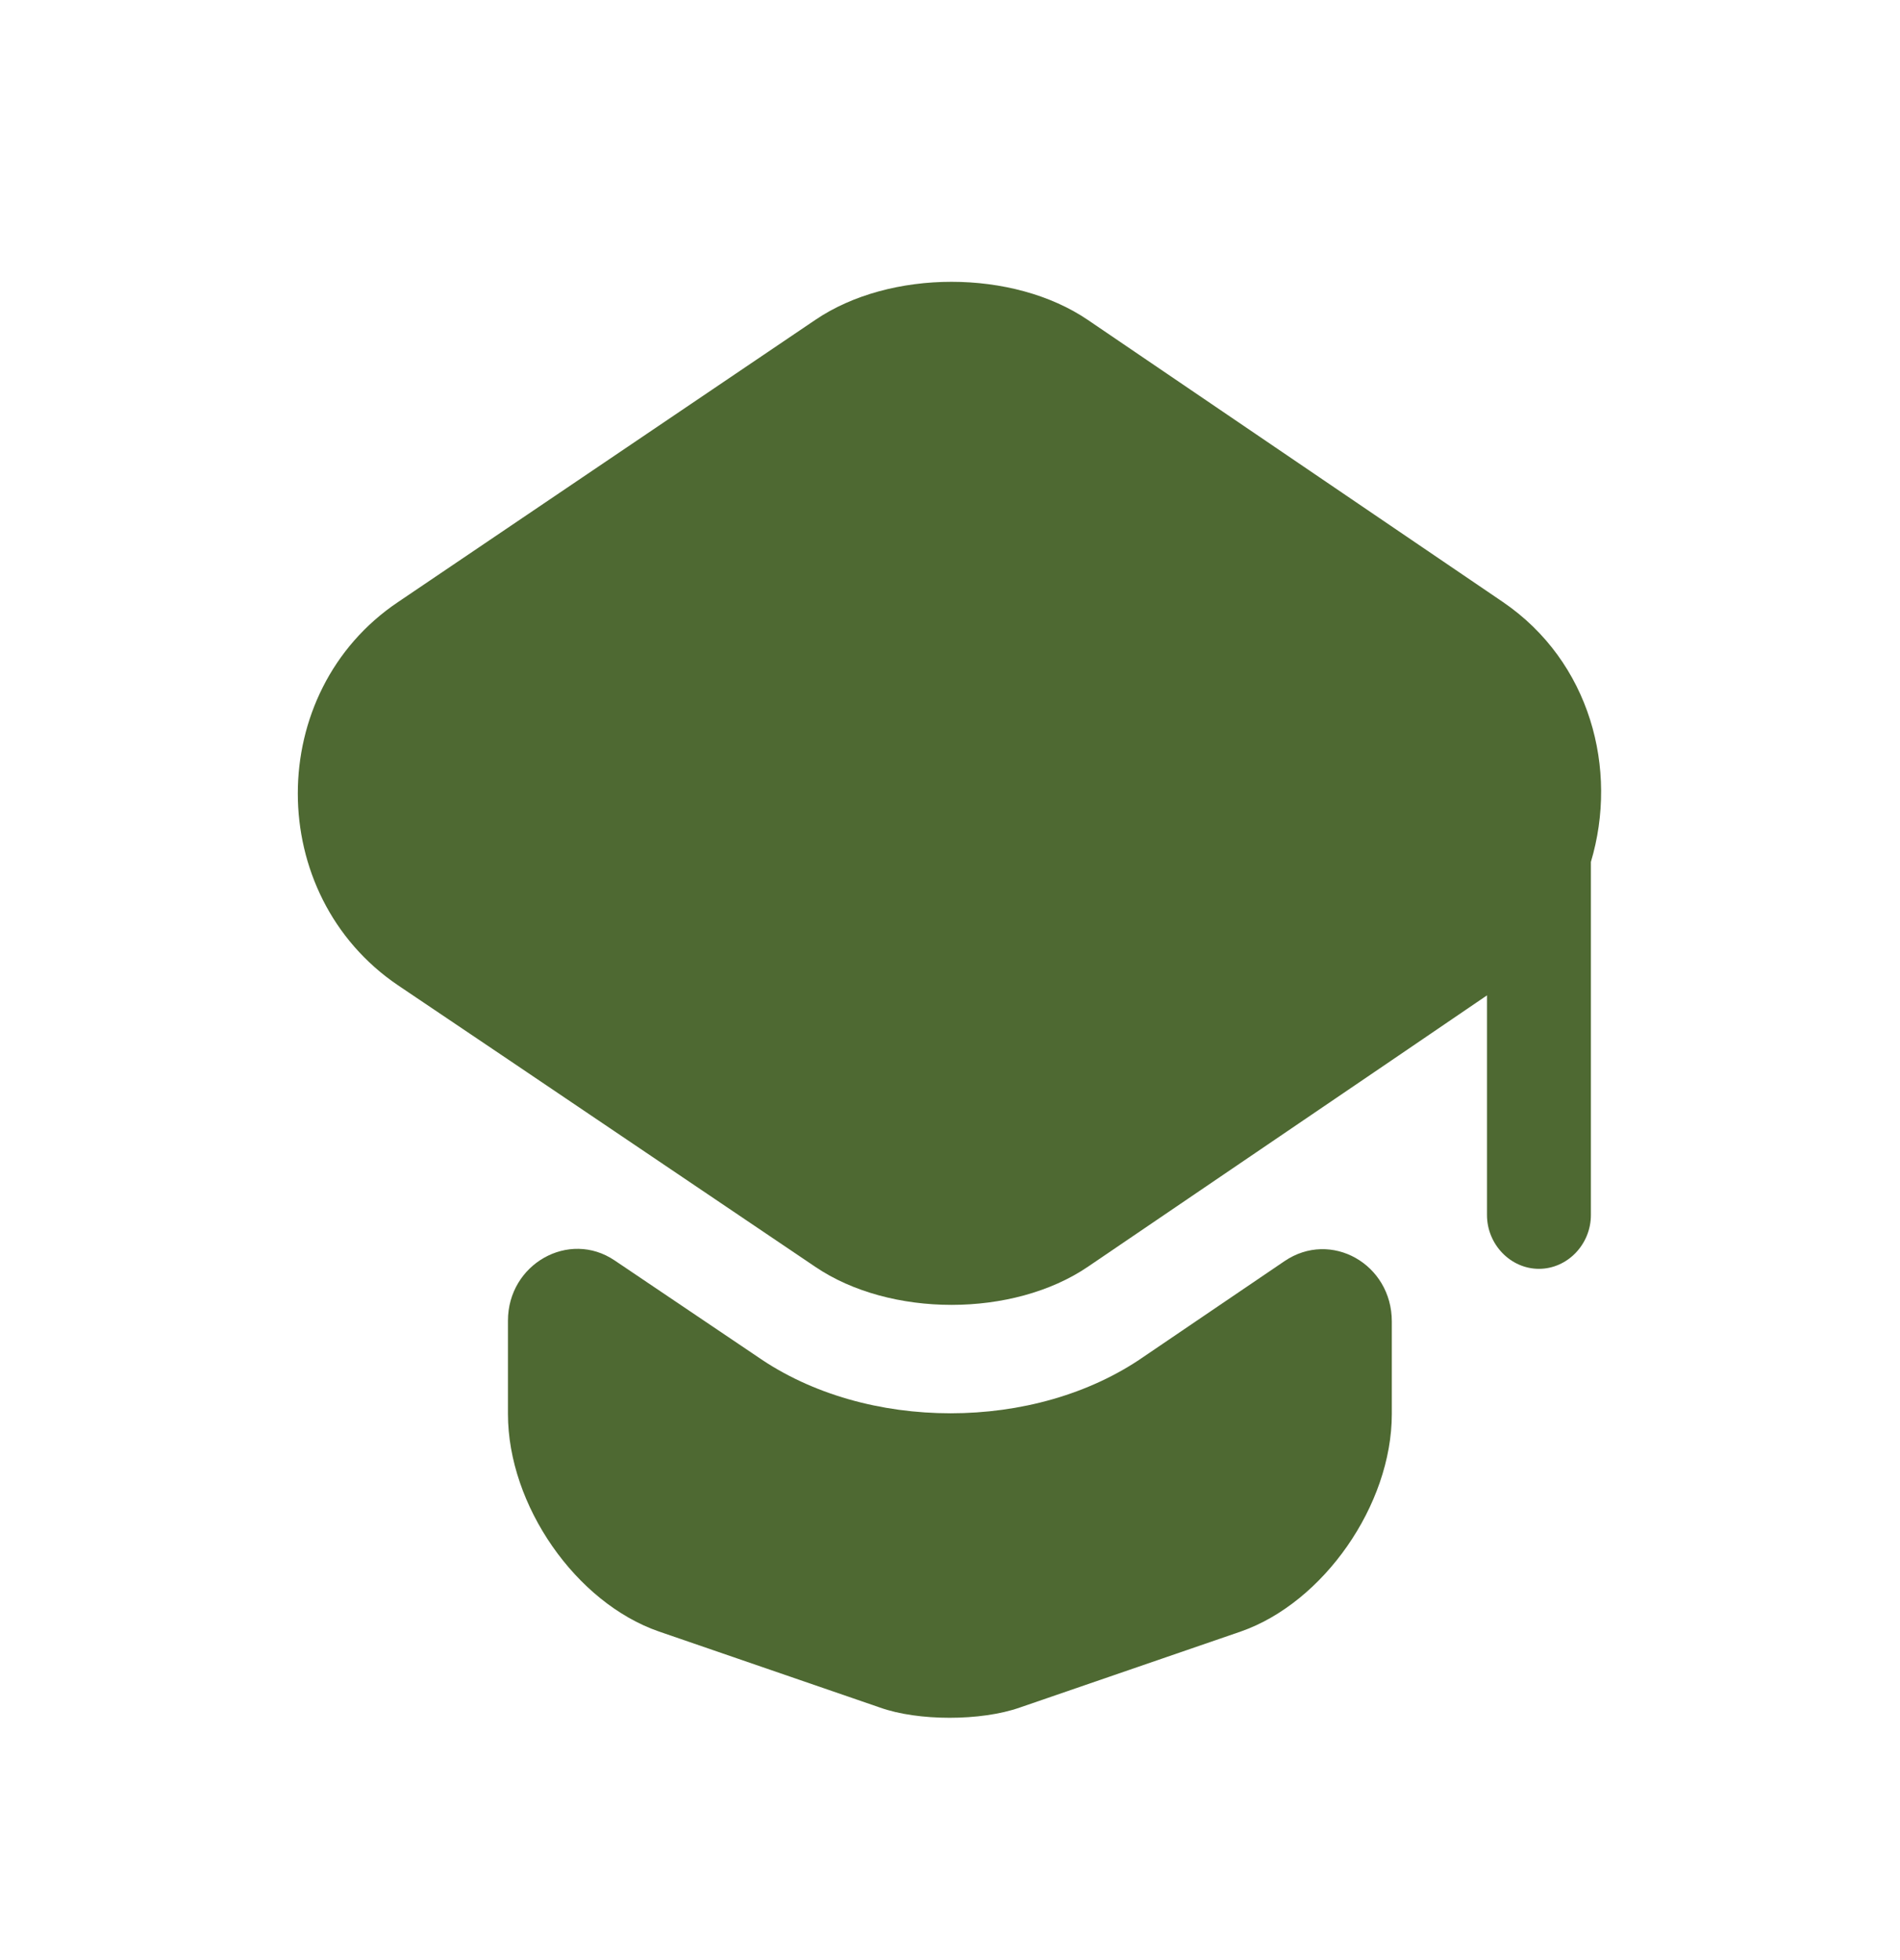 <svg width="32" height="33" viewBox="0 0 32 33" fill="none" xmlns="http://www.w3.org/2000/svg">
<path d="M21.633 21.233C22.415 20.701 23.441 21.281 23.441 22.247V23.806C23.441 25.341 22.286 26.984 20.898 27.468L17.176 28.748C16.523 28.978 15.461 28.978 14.82 28.748L11.098 27.468C9.698 26.984 8.555 25.341 8.555 23.806V22.235C8.555 21.281 9.581 20.701 10.351 21.22L12.755 22.84C13.676 23.48 14.843 23.794 16.01 23.794C17.176 23.794 18.343 23.48 19.265 22.84L21.633 21.233Z" fill="#4E6932"/>
<path d="M25.313 10.136L18.324 5.388C17.064 4.53 14.988 4.53 13.728 5.388L6.704 10.136C4.453 11.647 4.453 15.066 6.704 16.589L8.571 17.846L13.728 21.326C14.988 22.183 17.064 22.183 18.324 21.326L23.446 17.846L25.044 16.758V20.456C25.044 20.951 25.441 21.362 25.919 21.362C26.398 21.362 26.794 20.951 26.794 20.456V14.511C27.261 12.952 26.783 11.139 25.313 10.136Z" fill="#4E6932"/>
</svg>
